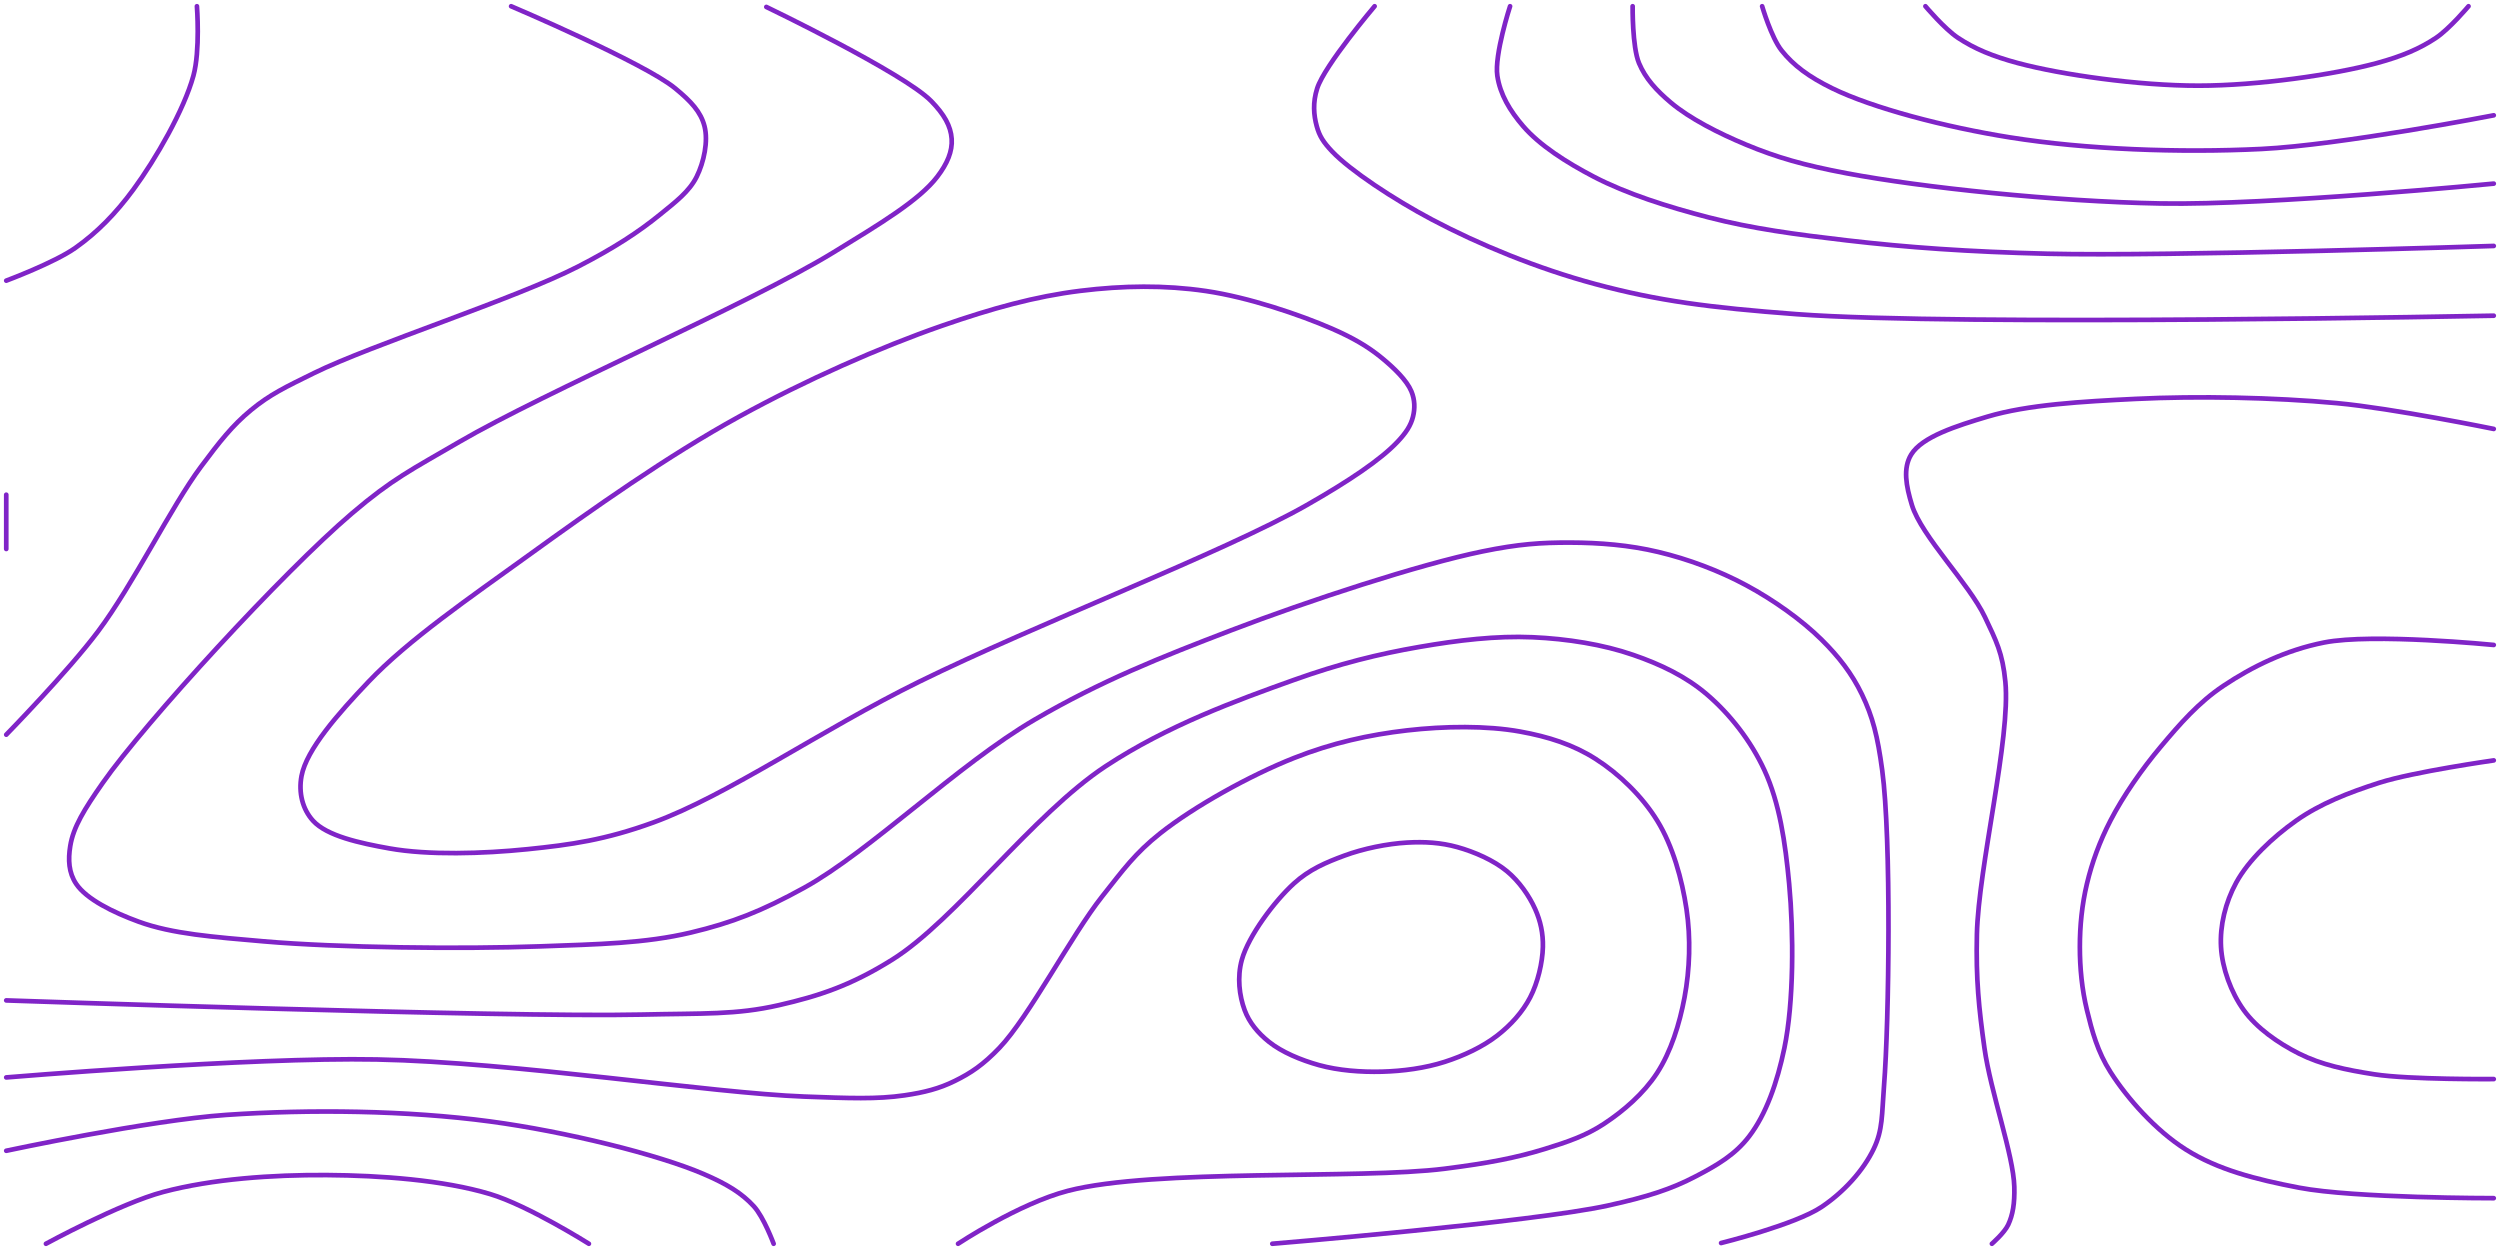 <svg class=" " viewBox="0 0 1600 800"><path d="M1596,690.616C1596,690.616,1541.976,691.046,1519.598,687.569C1501.496,684.756,1485.564,681.475,1471.357,674.301C1457.882,667.497,1444.326,658.025,1435.99,646.465C1427.848,635.173,1422.226,619.709,1421.448,606.061C1420.676,592.516,1424.206,577.612,1431.156,564.894C1439.092,550.371,1454.53,535.824,1469.491,525.253C1484.883,514.375,1503.06,507.284,1522.599,501.01C1544.714,493.909,1596,486.653,1596,486.653" stroke="#8024C7" stroke-width="3" fill="none" stroke-linecap="round" stroke-miterlimit="4"></path><path d="M1596,766.83C1596,766.83,1506.896,766.928,1471.357,760.116C1443.561,754.788,1419.414,748.596,1398.995,735.74C1379.562,723.504,1361.423,702.905,1350.754,686.178C1342.391,673.067,1338.912,659.971,1335.64,646.465C1332.44,633.253,1331.11,619.529,1331.108,606.061C1331.105,592.593,1332.456,578.95,1335.624,565.657C1338.895,551.931,1343.71,538.655,1350.754,525.04C1358.839,509.411,1370.783,492.274,1382.915,477.851C1394.93,463.566,1406.987,449.595,1423.116,438.84C1441.146,426.817,1462.604,416.123,1487.437,411.2C1518.363,405.07,1596,412.771,1596,412.771" stroke="#8024C7" stroke-width="3" fill="none" stroke-linecap="round" stroke-miterlimit="4"></path><path d="M200.314,525.253C209.176,535.01,230.198,539.597,249.246,542.998C274.076,547.43,309.063,546.407,337.688,543.478C365.284,540.655,387.24,537.593,418.09,526.396C465.29,509.266,525.601,467.132,588.127,436.364C662.58,399.727,783.283,353.487,836.356,323.232C863.37,307.833,883.513,294.27,894.339,282.828C899.952,276.896,902.916,272.287,904.322,266.667C905.62,261.478,905.535,255.884,903.303,250.505C900.341,243.368,892.153,235.503,884.422,229.137C875.581,221.857,865.84,216.172,852.261,210.265C831.893,201.404,798.952,190.249,771.859,186.269C745.338,182.372,718.683,182.776,691.457,186.131C662.459,189.705,634.807,197.393,603.015,208.426C563.28,222.214,515.788,243.18,472.979,266.667C427.391,291.678,379.317,325.735,338.04,355.556C300.968,382.337,261.235,409.57,235.784,436.364C216.611,456.549,196.112,479.652,192.965,496.678C190.977,507.431,193.642,517.906,200.314,525.253" stroke="#8024C7" stroke-width="3" fill="none" stroke-linecap="round" stroke-miterlimit="4"></path><path d="M1274.818,796C1274.818,796,1282.857,788.998,1285.251,783.838C1288.214,777.452,1289.434,770.179,1289.158,759.596C1288.628,739.232,1273.996,698.989,1270.039,670.707C1266.495,645.385,1264.55,626.963,1265.217,597.98C1266.214,554.686,1286.926,472.342,1283.435,436.364C1281.63,417.763,1277.519,410.064,1270.352,394.91C1260.297,373.648,1229.703,343.184,1223.619,323.232C1219.879,310.969,1217.795,299.704,1223.158,290.909C1230.12,279.493,1252.393,272.503,1271.929,266.667C1297.81,258.935,1332.735,256.969,1366.834,255.293C1406.398,253.348,1455.36,254.299,1495.477,257.997C1531.173,261.288,1596,274.513,1596,274.513" stroke="#8024C7" stroke-width="3" fill="none" stroke-linecap="round" stroke-miterlimit="4"></path><path d="M1101.508,795.533C1101.508,795.533,1148.942,783.784,1165.829,772.43C1180.249,762.734,1192.571,749.023,1199.129,735.354C1205.074,722.963,1204.297,713.648,1205.769,694.949C1209.039,653.416,1210.515,536.969,1204.605,492.929C1201.66,470.98,1198.52,458.732,1191.653,444.444C1185.257,431.138,1176.809,420.275,1165.829,409.401C1152.992,396.687,1134.952,383.91,1117.588,374.567C1100.126,365.172,1080.363,357.806,1061.307,353.262C1042.825,348.855,1023.789,347.316,1005.025,347.259C986.268,347.202,972.013,348.147,948.744,352.916C908.577,361.149,837.715,384.34,787.94,403.388C742.864,420.637,704.457,435.889,662.123,460.606C613.462,489.017,556.356,545.207,514.573,568.212C487.299,583.228,468.553,590.539,442.211,596.817C412.817,603.823,382.769,604.309,345.729,605.669C295.677,607.508,216.156,606.598,168.844,602.475C136.824,599.684,110.296,597.749,88.792,589.899C72.445,583.932,55.344,575.526,48.732,565.657C43.946,558.513,43.535,550.263,44.971,541.414C46.925,529.37,53.821,518.087,65.78,501.01C92.957,462.2,181.097,366.205,225.126,328.654C251.251,306.372,263.355,300.656,293.903,282.828C348.941,250.709,479.019,194.789,533.243,161.616C563.289,143.234,588.347,128.165,599.84,113.131C606.289,104.695,609.602,96.85,609.072,88.889C608.525,80.681,604.299,73.206,595.923,64.646C578.348,46.685,490.452,4.444,490.452,4.444" stroke="#8024C7" stroke-width="3" fill="none" stroke-linecap="round" stroke-miterlimit="4"></path><path d="M1596,202.05C1596,202.05,1253.48,208.894,1149.749,201.065C1093.745,196.838,1061.191,192.58,1021.106,181.826C983.849,171.83,946.426,156.393,916.583,140.589C891.806,127.468,864.095,109.071,852.586,96.97C846.896,90.986,844.427,87.018,842.72,80.808C840.788,73.781,840.073,65.671,842.998,56.566C847.756,41.755,879.753,4,879.753,4" stroke="#8024C7" stroke-width="3" fill="none" stroke-linecap="round" stroke-miterlimit="4"></path><path d="M4,179.618C4,179.618,34.873,168.102,48.241,158.643C62.118,148.824,73.98,136.776,85.416,121.212C99.693,101.781,117.772,70.368,123.78,48.485C128.203,32.379,126.031,4,126.031,4" stroke="#8024C7" stroke-width="3" fill="none" stroke-linecap="round" stroke-miterlimit="4"></path><path d="M4,470.194C4,470.194,43.687,429.568,62.794,404.04C85.434,373.792,109.644,324.092,128.643,298.652C140.516,282.755,148.592,272.356,160.804,262.311C172.771,252.468,182.54,247.816,201.005,238.741C237.501,220.804,330.19,191.013,369.849,170.658C393.022,158.764,408.798,148.393,422.343,137.374C432.326,129.252,441.104,122.657,445.851,113.131C450.523,103.756,453.342,90.35,450.888,80.808C448.514,71.573,442.333,64.94,432.154,56.566C412.224,40.169,327.119,4,327.119,4" stroke="#8024C7" stroke-width="3" fill="none" stroke-linecap="round" stroke-miterlimit="4"></path><path d="M4,640.26C4,640.26,323.942,651.321,410.05,649.348C450.279,648.426,470.93,649.618,498.492,643.307C524.386,637.378,544.744,630.632,571.093,614.141C611.518,588.841,661.038,521.117,707.538,490.44C747.005,464.403,791.481,448.255,828.141,435.144C857.16,424.765,882.256,418.549,908.543,414.009C933.112,409.765,957.559,406.805,980.905,407.843C1003.042,408.826,1025.919,412.461,1045.226,419.138C1062.712,425.185,1078.746,432.753,1092.434,444.444C1107.025,456.907,1120.52,474.032,1129.227,492.929C1138.855,513.827,1142.585,539.026,1145.061,565.657C1148.002,597.301,1148.06,641.508,1142.012,670.707C1137.409,692.934,1130.271,713.146,1119.453,727.273C1110.414,739.077,1098.851,745.749,1085.427,752.78C1069.571,761.085,1054.352,765.966,1029.146,771.537C981.019,782.175,814.27,796,814.27,796" stroke="#8024C7" stroke-width="3" fill="none" stroke-linecap="round" stroke-miterlimit="4"></path><path d="M1596,157.408C1596,157.408,1386.959,164.266,1310.553,162.396C1259.207,161.139,1220.685,158.345,1181.91,153.84C1149.574,150.084,1121.276,146.303,1093.467,139.124C1067.555,132.434,1040.957,124.011,1020.086,113.131C1002.45,103.938,985.385,92.994,974.867,80.808C966.363,70.956,960.049,60.448,958.287,48.485C956.32,35.137,966.445,4,966.445,4" stroke="#8024C7" stroke-width="3" fill="none" stroke-linecap="round" stroke-miterlimit="4"></path><path d="M4,316.623L4,351.343" stroke="#8024C7" stroke-width="3" fill="none" stroke-linecap="round" stroke-miterlimit="4"></path><path d="M4,689.553C4,689.553,159.389,676.499,241.206,678.064C329.152,679.745,455.01,699.589,514.573,701.807C543.412,702.88,561.274,703.603,578.894,701.021C591.601,699.159,601.072,696.739,611.055,691.815C621.334,686.746,629.14,681.556,639.55,670.707C658.474,650.985,685.7,598.553,705.361,573.737C718.818,556.752,726.317,546.179,742.532,533.333C764.224,516.15,800.051,496.224,828.141,485.126C852.6,475.463,876.205,470.24,900.503,467.444C924.451,464.689,951.47,464.342,972.864,468.209C990.877,471.465,1006.719,476.507,1021.106,485.66C1036.13,495.219,1050.972,509.558,1060.639,525.253C1070.616,541.448,1076.493,562.713,1079.353,581.818C1082.14,600.436,1081.452,620.517,1078.093,638.384C1074.886,655.447,1069.369,673.189,1060.433,686.869C1051.925,699.893,1039.032,711.017,1026.618,719.192C1014.949,726.876,1003.166,730.869,988.584,735.354C970.268,740.986,952.932,744.369,924.623,747.976C870.124,754.922,738.833,747.765,683.417,762.143C651.933,770.312,613.16,796,613.16,796" stroke="#8024C7" stroke-width="3" fill="none" stroke-linecap="round" stroke-miterlimit="4"></path><path d="M1596,117.517C1596,117.517,1452.858,131.492,1382.915,130.227C1314.887,128.996,1230.032,119.993,1181.91,110.919C1154.217,105.696,1137.063,100.712,1117.588,92.63C1099.883,85.283,1081.344,75.785,1069.347,65.665C1060.152,57.909,1053.079,50.28,1048.959,40.404C1044.583,29.913,1044.889,4,1044.889,4" stroke="#8024C7" stroke-width="3" fill="none" stroke-linecap="round" stroke-miterlimit="4"></path><path d="M4,736.489C4,736.489,95.515,716.915,144.724,713.54C198.28,709.866,260.619,710.627,313.568,717.71C361.906,724.177,421.117,738.827,450.251,751.347C465.431,757.869,474.781,763.682,482.412,771.979C488.848,778.976,495.126,796,495.126,796" stroke="#8024C7" stroke-width="3" fill="none" stroke-linecap="round" stroke-miterlimit="4"></path><path d="M828.141,565.384C837.998,556.424,848.631,551.955,860.302,547.631C872.64,543.059,887.797,539.994,900.503,539.257C911.769,538.604,922.235,539.248,932.663,542.145C943.569,545.174,955.953,550.569,964.423,557.576C972.263,564.061,978.686,573.289,982.505,581.818C985.958,589.532,987.646,597.424,987.445,606.061C987.212,616.086,984.21,628.885,979.274,638.384C974.439,647.688,966.989,655.926,958.402,662.626C949.068,669.91,936.695,675.715,924.623,679.585C912.098,683.601,897.845,685.526,884.422,685.873C871.044,686.219,856.611,685.124,844.221,681.7C832.613,678.492,820.276,673.324,812.06,666.723C805.095,661.127,799.546,654.539,796.565,646.465C793.208,637.368,791.648,625.451,794.811,614.141C799.083,598.865,815.643,576.745,828.141,565.384" stroke="#8024C7" stroke-width="3" fill="none" stroke-linecap="round" stroke-miterlimit="4"></path><path d="M1596,73.801C1596,73.801,1497.909,92.863,1447.236,95.344C1394.797,97.912,1335.012,95.67,1286.432,87.949C1244.844,81.34,1198.366,69.123,1172.71,56.566C1157.671,49.205,1147.807,41.859,1140.222,32.323C1133.594,23.992,1127.768,4,1127.768,4" stroke="#8024C7" stroke-width="3" fill="none" stroke-linecap="round" stroke-miterlimit="4"></path><path d="M29.408,796C29.408,796,76.781,770.189,104.523,762.829C135.904,754.504,174.216,751.827,209.045,752.047C243.898,752.268,283.738,755.246,313.568,764.168C338.049,771.49,376.886,796,376.886,796" stroke="#8024C7" stroke-width="3" fill="none" stroke-linecap="round" stroke-miterlimit="4"></path><path d="M1579.848,4C1579.848,4,1567.633,18.51,1559.016,24.242C1548.753,31.07,1537.538,35.956,1521.11,40.404C1493.668,47.835,1445.177,54.809,1407.035,54.838C1368.665,54.867,1319.364,47.837,1291.57,40.404C1274.937,35.956,1263.531,31.094,1253.162,24.242C1244.498,18.517,1232.267,4,1232.267,4" stroke="#8024C7" stroke-width="3" fill="none" stroke-linecap="round" stroke-miterlimit="4"></path></svg>